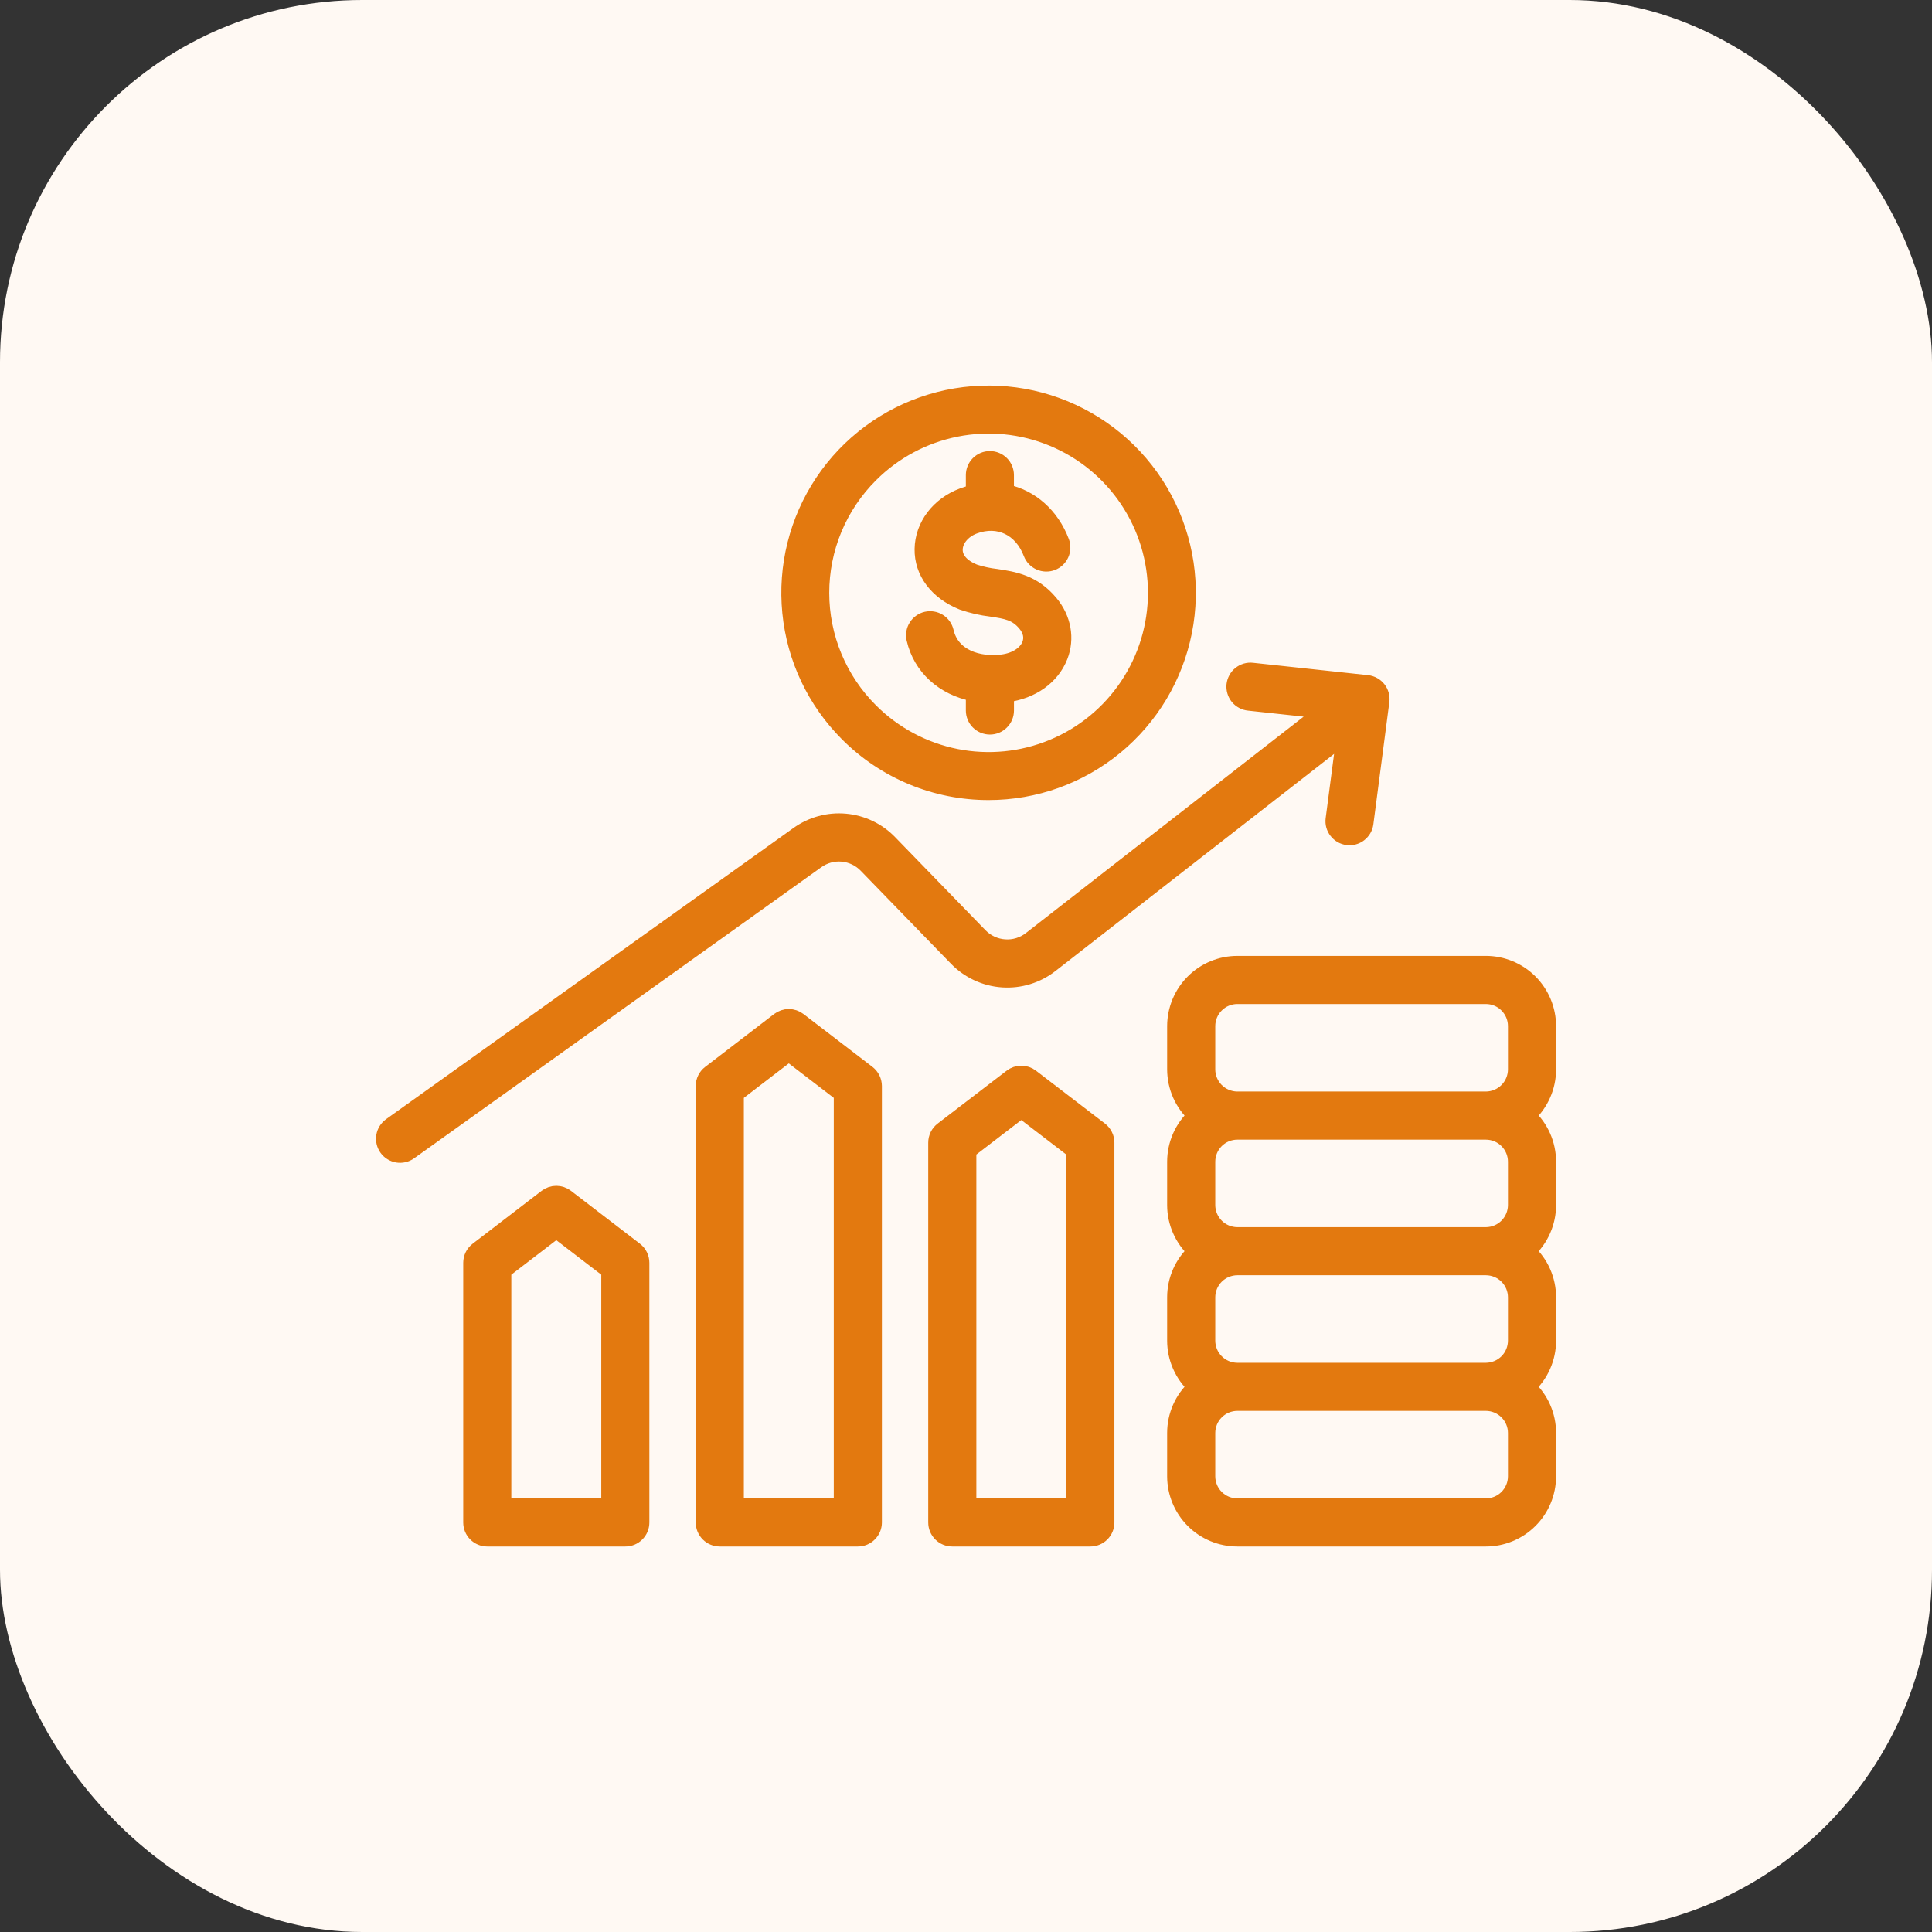 <svg width="64" height="64" viewBox="0 0 64 64" fill="none" xmlns="http://www.w3.org/2000/svg">
<rect x="0" y="0" width="64" height="64" fill="#333333" stroke="none"/>
<rect width="64" height="64" rx="12" fill="#FFF9F3"/>
<g clip-path="url(#clip0_2160_7806)">
<path d="M51.297 35.426V33.991C51.296 33.44 51.077 32.913 50.688 32.523C50.299 32.134 49.771 31.915 49.221 31.915H40.989C40.439 31.915 39.911 32.134 39.522 32.523C39.133 32.913 38.914 33.44 38.913 33.991V35.426C38.914 35.713 38.974 35.997 39.09 36.26C39.206 36.523 39.376 36.759 39.589 36.953C39.376 37.147 39.206 37.383 39.089 37.647C38.973 37.911 38.913 38.196 38.913 38.484V39.919C38.913 40.206 38.973 40.49 39.09 40.754C39.206 41.017 39.375 41.253 39.588 41.447C39.375 41.641 39.205 41.877 39.089 42.141C38.973 42.404 38.913 42.689 38.913 42.977V44.411C38.913 44.699 38.973 44.983 39.09 45.247C39.206 45.51 39.375 45.746 39.588 45.94C39.375 46.134 39.205 46.37 39.089 46.634C38.973 46.897 38.913 47.182 38.913 47.47V48.904C38.914 49.455 39.133 49.983 39.522 50.372C39.911 50.761 40.439 50.98 40.989 50.98H49.221C49.771 50.98 50.299 50.761 50.688 50.372C51.078 49.983 51.296 49.455 51.297 48.904V47.47C51.297 47.182 51.237 46.897 51.121 46.634C51.005 46.37 50.835 46.134 50.622 45.94C50.835 45.746 51.004 45.51 51.12 45.247C51.237 44.983 51.297 44.699 51.297 44.411V42.976C51.297 42.688 51.237 42.404 51.121 42.14C51.005 41.877 50.835 41.641 50.622 41.447C50.835 41.253 51.004 41.017 51.12 40.754C51.237 40.49 51.297 40.206 51.297 39.919V38.484C51.297 38.196 51.237 37.911 51.121 37.648C51.005 37.384 50.835 37.148 50.623 36.954C50.835 36.76 51.004 36.524 51.12 36.261C51.237 35.998 51.297 35.713 51.297 35.426ZM50.203 48.904C50.203 49.165 50.099 49.415 49.915 49.599C49.731 49.783 49.481 49.886 49.221 49.887H40.989C40.729 49.886 40.479 49.783 40.295 49.599C40.111 49.415 40.007 49.165 40.007 48.904V47.47C40.007 47.209 40.111 46.96 40.295 46.776C40.479 46.591 40.729 46.488 40.989 46.487H49.221C49.481 46.488 49.731 46.591 49.915 46.776C50.099 46.96 50.203 47.209 50.203 47.47V48.904ZM49.221 45.394H40.989C40.987 45.394 40.985 45.394 40.983 45.394H40.98C40.721 45.391 40.474 45.286 40.292 45.102C40.11 44.918 40.008 44.67 40.007 44.411V42.976C40.007 42.716 40.111 42.466 40.295 42.282C40.479 42.098 40.729 41.995 40.989 41.994H49.221C49.481 41.995 49.731 42.098 49.915 42.282C50.099 42.466 50.203 42.716 50.203 42.976V44.411C50.202 44.67 50.1 44.918 49.918 45.102C49.736 45.285 49.489 45.39 49.23 45.394H49.227L49.221 45.394ZM49.221 40.901H40.989H40.983H40.98C40.721 40.898 40.474 40.793 40.292 40.609C40.11 40.425 40.008 40.177 40.007 39.919V38.484C40.007 38.223 40.111 37.974 40.295 37.789C40.479 37.605 40.729 37.502 40.989 37.502H49.221C49.481 37.502 49.731 37.605 49.915 37.789C50.099 37.974 50.203 38.223 50.203 38.484V39.919C50.202 40.177 50.1 40.425 49.918 40.609C49.736 40.793 49.488 40.898 49.23 40.901H49.227H49.221ZM49.221 36.408H40.989C40.986 36.408 40.982 36.408 40.979 36.408C40.977 36.408 40.976 36.408 40.974 36.408C40.716 36.403 40.471 36.297 40.29 36.114C40.11 35.93 40.008 35.683 40.007 35.426V33.991C40.007 33.73 40.111 33.481 40.295 33.297C40.479 33.112 40.729 33.009 40.989 33.009H49.221C49.481 33.009 49.731 33.112 49.915 33.297C50.099 33.481 50.203 33.73 50.203 33.991V35.426C50.202 35.684 50.1 35.932 49.918 36.116C49.735 36.3 49.488 36.405 49.229 36.408H49.227H49.221ZM27.06 28.526L13.568 38.17C13.45 38.253 13.304 38.286 13.161 38.262C13.019 38.238 12.892 38.158 12.808 38.041C12.724 37.923 12.69 37.778 12.713 37.635C12.736 37.492 12.815 37.365 12.932 37.28L26.424 27.636C26.881 27.306 27.442 27.152 28.003 27.203C28.564 27.253 29.088 27.505 29.478 27.911L32.465 30.988C32.681 31.211 32.971 31.346 33.281 31.367C33.59 31.389 33.896 31.295 34.14 31.104L43.826 23.557L41.369 23.292C41.297 23.285 41.227 23.264 41.164 23.229C41.1 23.195 41.044 23.149 40.998 23.093C40.953 23.037 40.919 22.972 40.899 22.903C40.878 22.834 40.872 22.761 40.879 22.689C40.887 22.618 40.909 22.548 40.944 22.485C40.978 22.422 41.025 22.366 41.082 22.321C41.138 22.276 41.203 22.242 41.272 22.222C41.342 22.202 41.414 22.196 41.486 22.205L45.292 22.614C45.365 22.622 45.435 22.644 45.499 22.68C45.563 22.715 45.619 22.763 45.664 22.82C45.709 22.877 45.742 22.943 45.761 23.013C45.781 23.083 45.786 23.157 45.776 23.229L45.246 27.279C45.226 27.422 45.15 27.551 45.036 27.638C44.921 27.726 44.776 27.764 44.634 27.745C44.491 27.727 44.361 27.652 44.273 27.538C44.184 27.425 44.144 27.281 44.162 27.137L44.52 24.403L34.812 31.967C34.356 32.324 33.783 32.499 33.205 32.459C32.627 32.419 32.084 32.166 31.681 31.75L28.694 28.673C28.485 28.456 28.204 28.321 27.904 28.294C27.604 28.267 27.304 28.35 27.06 28.526ZM36.452 37.418L34.165 35.665C34.07 35.591 33.953 35.552 33.832 35.552C33.712 35.552 33.595 35.591 33.5 35.665L31.213 37.418C31.146 37.469 31.093 37.535 31.055 37.61C31.018 37.685 30.999 37.768 30.999 37.852V50.434C30.999 50.579 31.057 50.718 31.159 50.82C31.262 50.923 31.401 50.98 31.546 50.98H36.119C36.264 50.98 36.403 50.923 36.506 50.82C36.608 50.718 36.666 50.579 36.666 50.434V37.852C36.666 37.768 36.647 37.685 36.609 37.61C36.572 37.535 36.518 37.469 36.452 37.418ZM35.572 49.887H32.093V38.122L33.832 36.788L35.572 38.122V49.887ZM28.75 35.541L26.463 33.788C26.367 33.715 26.25 33.675 26.13 33.675C26.01 33.675 25.893 33.715 25.797 33.788L23.511 35.541C23.444 35.592 23.39 35.658 23.353 35.733C23.316 35.809 23.297 35.891 23.297 35.975V50.434C23.297 50.579 23.355 50.718 23.457 50.82C23.56 50.923 23.699 50.98 23.844 50.98H28.417C28.562 50.98 28.701 50.923 28.803 50.82C28.906 50.718 28.964 50.579 28.964 50.434V35.975C28.963 35.891 28.944 35.809 28.907 35.733C28.87 35.658 28.816 35.592 28.75 35.541ZM27.87 49.887H24.391V36.245L26.13 34.911L27.87 36.245L27.87 49.887ZM21.047 41.399L18.761 39.645C18.665 39.572 18.548 39.532 18.428 39.532C18.308 39.532 18.191 39.572 18.095 39.645L15.809 41.399C15.742 41.45 15.688 41.516 15.651 41.591C15.614 41.666 15.595 41.749 15.595 41.833V50.434C15.595 50.579 15.652 50.718 15.755 50.82C15.857 50.923 15.996 50.98 16.141 50.98H20.715C20.786 50.98 20.857 50.966 20.924 50.939C20.99 50.911 21.05 50.871 21.101 50.82C21.152 50.77 21.192 50.709 21.22 50.643C21.247 50.577 21.261 50.505 21.261 50.434V41.833C21.261 41.749 21.242 41.666 21.205 41.591C21.168 41.516 21.114 41.45 21.047 41.399ZM20.168 49.887H16.688V42.102L18.428 40.768L20.168 42.102V49.887ZM32.752 26.253C34.282 26.253 35.765 25.721 36.948 24.749C38.13 23.778 38.939 22.426 39.237 20.925C39.535 19.424 39.303 17.866 38.58 16.516C37.858 15.167 36.69 14.11 35.276 13.525C33.862 12.94 32.288 12.863 30.824 13.308C29.36 13.753 28.095 14.692 27.245 15.965C26.396 17.238 26.014 18.767 26.165 20.29C26.315 21.813 26.989 23.236 28.072 24.318C28.686 24.933 29.416 25.42 30.219 25.753C31.022 26.085 31.883 26.255 32.752 26.253ZM28.845 15.731C29.618 14.959 30.602 14.432 31.674 14.219C32.746 14.006 33.857 14.115 34.866 14.534C35.876 14.952 36.739 15.66 37.346 16.568C37.953 17.477 38.277 18.545 38.277 19.638C38.277 20.731 37.953 21.799 37.346 22.707C36.739 23.616 35.876 24.324 34.866 24.742C33.857 25.16 32.746 25.27 31.674 25.057C30.602 24.843 29.618 24.317 28.845 23.545C28.33 23.033 27.921 22.424 27.642 21.753C27.363 21.083 27.22 20.364 27.22 19.638C27.22 18.912 27.363 18.193 27.642 17.522C27.921 16.852 28.33 16.243 28.845 15.731ZM30.278 21.166C30.262 21.096 30.26 21.023 30.272 20.952C30.284 20.881 30.309 20.814 30.348 20.753C30.386 20.692 30.435 20.639 30.494 20.598C30.552 20.556 30.619 20.526 30.689 20.51C30.759 20.494 30.831 20.492 30.902 20.504C30.973 20.516 31.04 20.541 31.101 20.58C31.162 20.618 31.215 20.668 31.257 20.726C31.298 20.785 31.328 20.851 31.344 20.921C31.537 21.76 32.419 22.032 33.208 21.929C33.642 21.873 33.985 21.65 34.103 21.348C34.191 21.124 34.141 20.882 33.962 20.668C33.657 20.3 33.331 20.252 32.839 20.178C32.515 20.139 32.196 20.067 31.888 19.961C31.882 19.959 31.876 19.957 31.871 19.955C31.031 19.614 30.536 18.954 30.547 18.189C30.559 17.409 31.087 16.711 31.894 16.412C32.008 16.37 32.125 16.335 32.245 16.308V15.739C32.245 15.594 32.302 15.455 32.405 15.352C32.507 15.25 32.646 15.192 32.791 15.192C32.936 15.192 33.075 15.25 33.178 15.352C33.281 15.455 33.338 15.594 33.338 15.739V16.294C34.148 16.468 34.835 17.054 35.174 17.948C35.223 18.084 35.218 18.233 35.158 18.364C35.098 18.495 34.989 18.598 34.854 18.649C34.719 18.7 34.57 18.695 34.438 18.637C34.306 18.578 34.203 18.47 34.151 18.336C33.834 17.5 33.08 17.139 32.274 17.437C31.9 17.576 31.646 17.884 31.641 18.205C31.637 18.508 31.861 18.768 32.273 18.937C32.51 19.014 32.754 19.068 33.002 19.096C33.578 19.183 34.231 19.28 34.803 19.968C35.236 20.487 35.355 21.152 35.122 21.747C34.854 22.43 34.191 22.904 33.349 23.014C33.346 23.014 33.342 23.014 33.339 23.015V23.537C33.339 23.682 33.281 23.821 33.178 23.923C33.076 24.026 32.937 24.083 32.792 24.083C32.647 24.083 32.508 24.026 32.405 23.923C32.303 23.821 32.245 23.682 32.245 23.537V22.983C31.251 22.785 30.498 22.12 30.278 21.166Z" fill="#E3790F" stroke="#E3790F" stroke-width="0.5"/>
</g>
<defs>
<clipPath id="clip0_2160_7806">
<rect width="40" height="40" fill="white" transform="translate(12 12)"/>
</clipPath>
</defs>
</svg>
